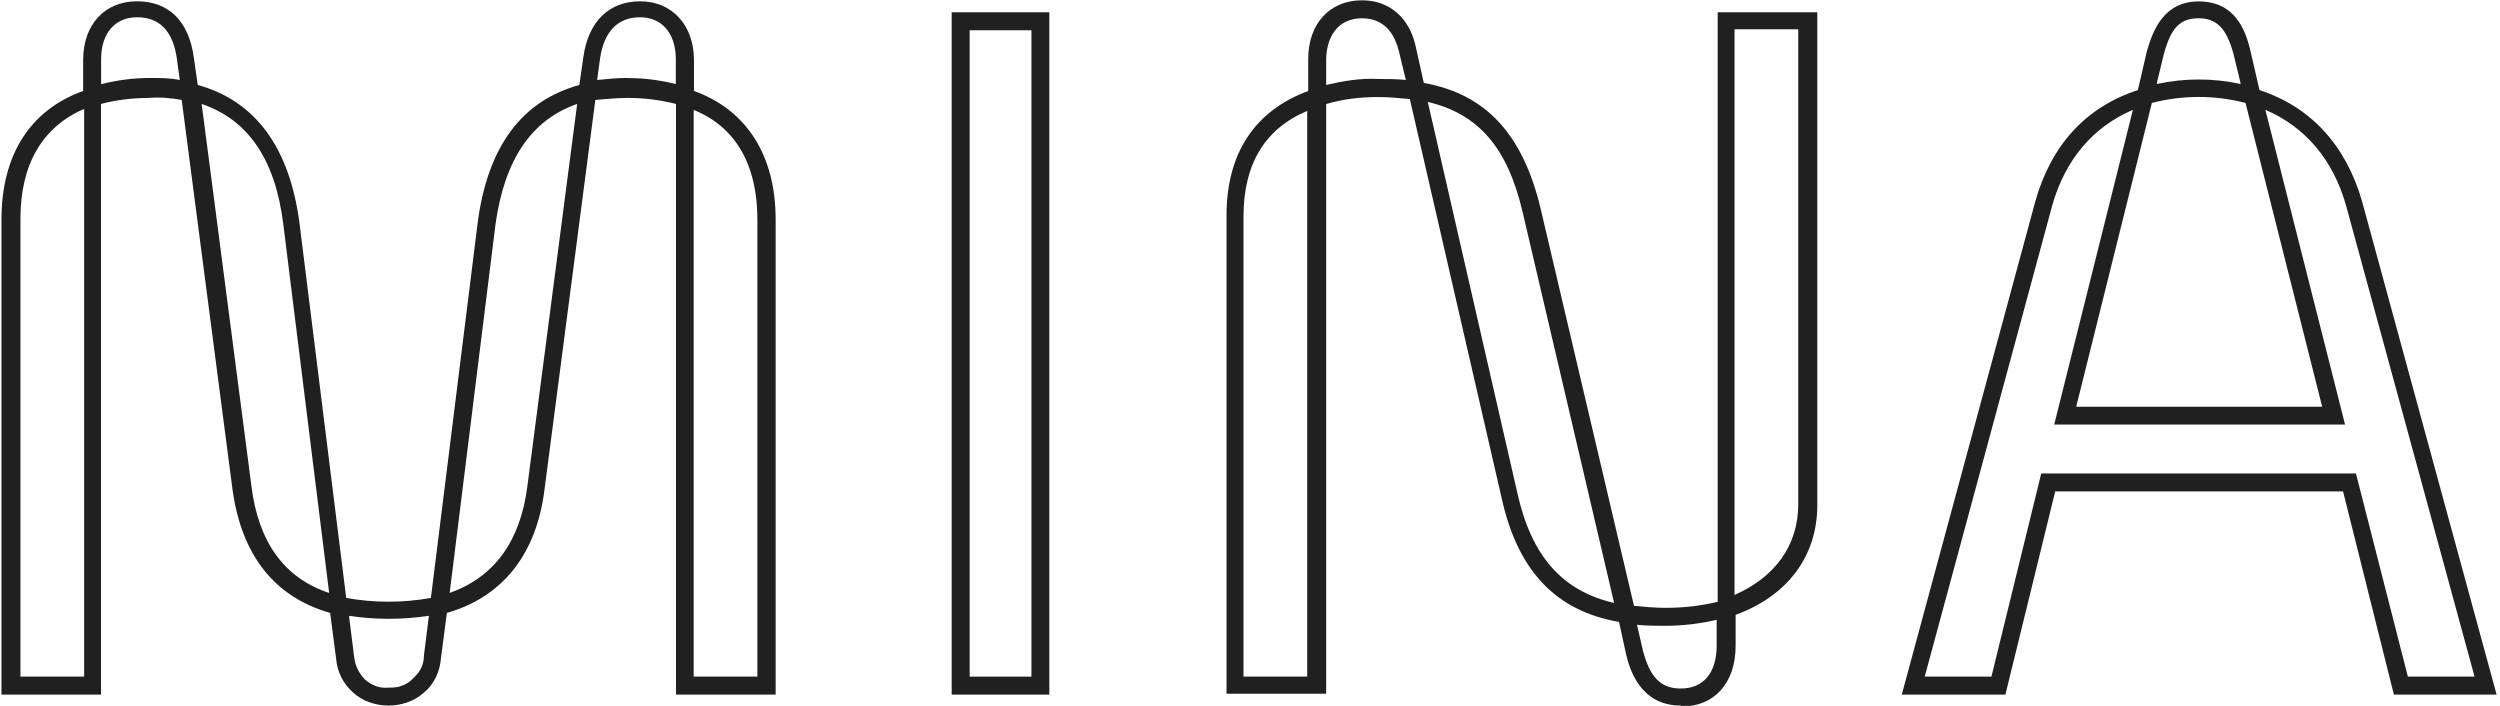 <svg width="170" height="48" viewBox="0 0 170 48" fill="none" xmlns="http://www.w3.org/2000/svg">
<g id="full-mina-logo 1" clip-path="url(#clip0_4878_12255)">
<g id="Layer_x0020_1">
<g id="_2985791836672">
<path id="Vector" d="M26.449 47.979C25.567 47.979 24.691 47.708 24.012 47.097C23.333 46.486 22.926 45.678 22.858 44.795L22.45 41.679C18.655 40.593 16.422 37.748 15.81 33.281L12.355 6.796C11.608 6.66 10.868 6.592 10.121 6.66C9.035 6.66 7.887 6.796 6.869 7.067V47.232H0.1V14.922C0.1 10.523 2.062 7.475 5.654 6.185V4.087C5.654 1.649 7.141 0.088 9.313 0.088C11.486 0.088 12.837 1.446 13.176 3.883L13.448 5.777C17.379 6.864 19.68 10.041 20.359 15.126L23.543 40.66C25.438 41 27.407 41 29.301 40.66L32.485 15.126C33.164 9.98 35.465 6.864 39.396 5.777L39.668 3.883C40.007 1.446 41.426 0.088 43.531 0.088C45.697 0.088 47.19 1.711 47.19 4.087V6.185C50.782 7.475 52.744 10.584 52.744 14.922V47.232H45.968V7.067C44.882 6.796 43.803 6.66 42.716 6.66C41.969 6.66 41.229 6.728 40.483 6.796L37.027 33.281C36.484 37.68 34.182 40.593 30.387 41.679L29.98 44.795C29.912 45.678 29.504 46.553 28.825 47.097C28.146 47.708 27.271 47.979 26.388 47.979H26.449ZM23.74 41.95L24.08 44.659C24.148 45.27 24.419 45.813 24.826 46.214C25.302 46.621 25.845 46.825 26.449 46.757C26.721 46.757 27.06 46.757 27.332 46.621C27.603 46.553 27.875 46.35 28.079 46.146C28.282 45.943 28.486 45.739 28.622 45.467C28.758 45.196 28.825 44.924 28.825 44.585L29.165 41.876C27.339 42.147 25.506 42.147 23.747 41.876V41.95H23.74ZM47.17 46.01H51.502V14.922C51.502 11.195 50.015 8.622 47.17 7.475V46.078V46.01ZM1.39 46.01H5.722V7.407C2.877 8.622 1.39 11.202 1.39 14.854V45.943V46.01ZM13.713 7.067L17.1 33.077C17.576 36.872 19.334 39.309 22.382 40.321L19.266 15.262C18.723 10.862 16.897 8.154 13.713 7.067ZM39.247 7.067C36.131 8.154 34.304 10.862 33.693 15.262L30.577 40.321C33.625 39.235 35.384 36.797 35.859 33.077L39.247 7.067ZM6.944 5.709C8.03 5.438 9.109 5.302 10.196 5.302C10.875 5.302 11.554 5.302 12.226 5.438L12.022 3.951C11.751 2.125 10.868 1.174 9.313 1.174C7.826 1.174 6.876 2.26 6.876 4.019V5.709H6.944ZM42.703 5.309C43.789 5.309 44.868 5.445 45.955 5.716V4.019C45.955 2.26 45.004 1.174 43.517 1.174C42.031 1.174 41.08 2.125 40.808 3.951L40.605 5.438C41.284 5.37 41.963 5.302 42.635 5.302H42.703V5.309Z" fill="black" fill-opacity="0.875"/>
<path id="Vector_2" d="M71.354 47.233H64.714V0.835H71.354V47.233ZM65.936 46.011H70.138V2.057H65.936V46.011Z" fill="black" fill-opacity="0.875"/>
<path id="Vector_3" d="M114.295 47.98C111.451 47.98 110.772 45.339 110.568 44.456L110.093 42.29C105.761 41.544 103.181 38.767 102.102 33.824L95.869 6.735C95.123 6.667 94.45 6.599 93.704 6.599C92.481 6.599 91.334 6.735 90.18 7.075V47.172H83.404V14.651C83.404 10.449 85.299 7.543 88.958 6.185V4.019C88.958 1.582 90.445 0.021 92.617 0.021C94.511 0.021 95.869 1.243 96.277 3.205L96.82 5.642C101.022 6.389 103.528 9.098 104.743 14.108L111.111 41.197C111.858 41.265 112.53 41.333 113.277 41.333C114.499 41.333 115.646 41.197 116.801 40.926V0.835H123.576V34.361C123.576 37.816 121.546 40.525 118.023 41.808V43.906C118.023 46.411 116.604 48.041 114.363 48.041L114.295 47.98ZM111.315 42.487L111.722 44.246C112.198 46.072 112.944 46.819 114.295 46.819C115.85 46.819 116.733 45.733 116.733 43.906V42.148C115.579 42.419 114.363 42.555 113.209 42.555C112.598 42.555 111.987 42.555 111.315 42.487ZM84.558 46.011H88.89V7.543C85.977 8.765 84.558 11.202 84.558 14.719V46.011ZM97.091 6.932L103.188 33.553C104.139 37.816 106.237 40.193 109.76 41L103.528 14.38C102.509 10.048 100.547 7.747 97.091 6.932ZM117.948 1.989V40.457C120.725 39.235 122.28 37.069 122.28 34.293V1.989H117.948ZM90.18 5.778C91.334 5.506 92.549 5.303 93.704 5.37C94.315 5.37 94.926 5.37 95.598 5.438L95.123 3.476C94.919 2.662 94.376 1.243 92.617 1.243C90.859 1.243 90.18 2.662 90.18 4.087V5.846V5.778Z" fill="black" fill-opacity="0.875"/>
<path id="Vector_4" d="M169.831 47.233H162.784L159.328 33.417H139.755L136.367 47.233H129.32L138.397 13.708C139.483 9.845 141.853 7.272 145.376 6.125L145.987 3.484C146.395 2.065 147.142 0.096 149.511 0.096C151.948 0.096 152.695 1.99 153.035 3.484L153.646 6.125C157.169 7.279 159.539 9.92 160.625 13.708L169.77 47.233H169.831ZM163.735 46.011H168.27L159.532 13.973C158.649 10.857 156.755 8.623 154.046 7.469L159.464 28.869H139.687L145.037 7.469C142.328 8.623 140.434 10.857 139.551 13.973L130.881 46.011H135.417L138.804 32.195H160.204L163.735 46.011ZM141.181 27.66H157.909L152.695 7C150.597 6.457 148.432 6.457 146.327 7L141.181 27.66ZM146.666 5.643V5.71C148.561 5.303 150.462 5.303 152.356 5.71V5.643L151.881 3.68C151.405 1.922 150.726 1.243 149.511 1.243C148.221 1.243 147.617 1.922 147.142 3.68L146.666 5.643Z" fill="black" fill-opacity="0.875"/>
</g>
</g>
</g>
<defs>
<clipPath id="clip0_4878_12255">
<rect width="169.731" height="48" fill="white" transform="translate(0.134)"/>
</clipPath>
</defs>
</svg>
